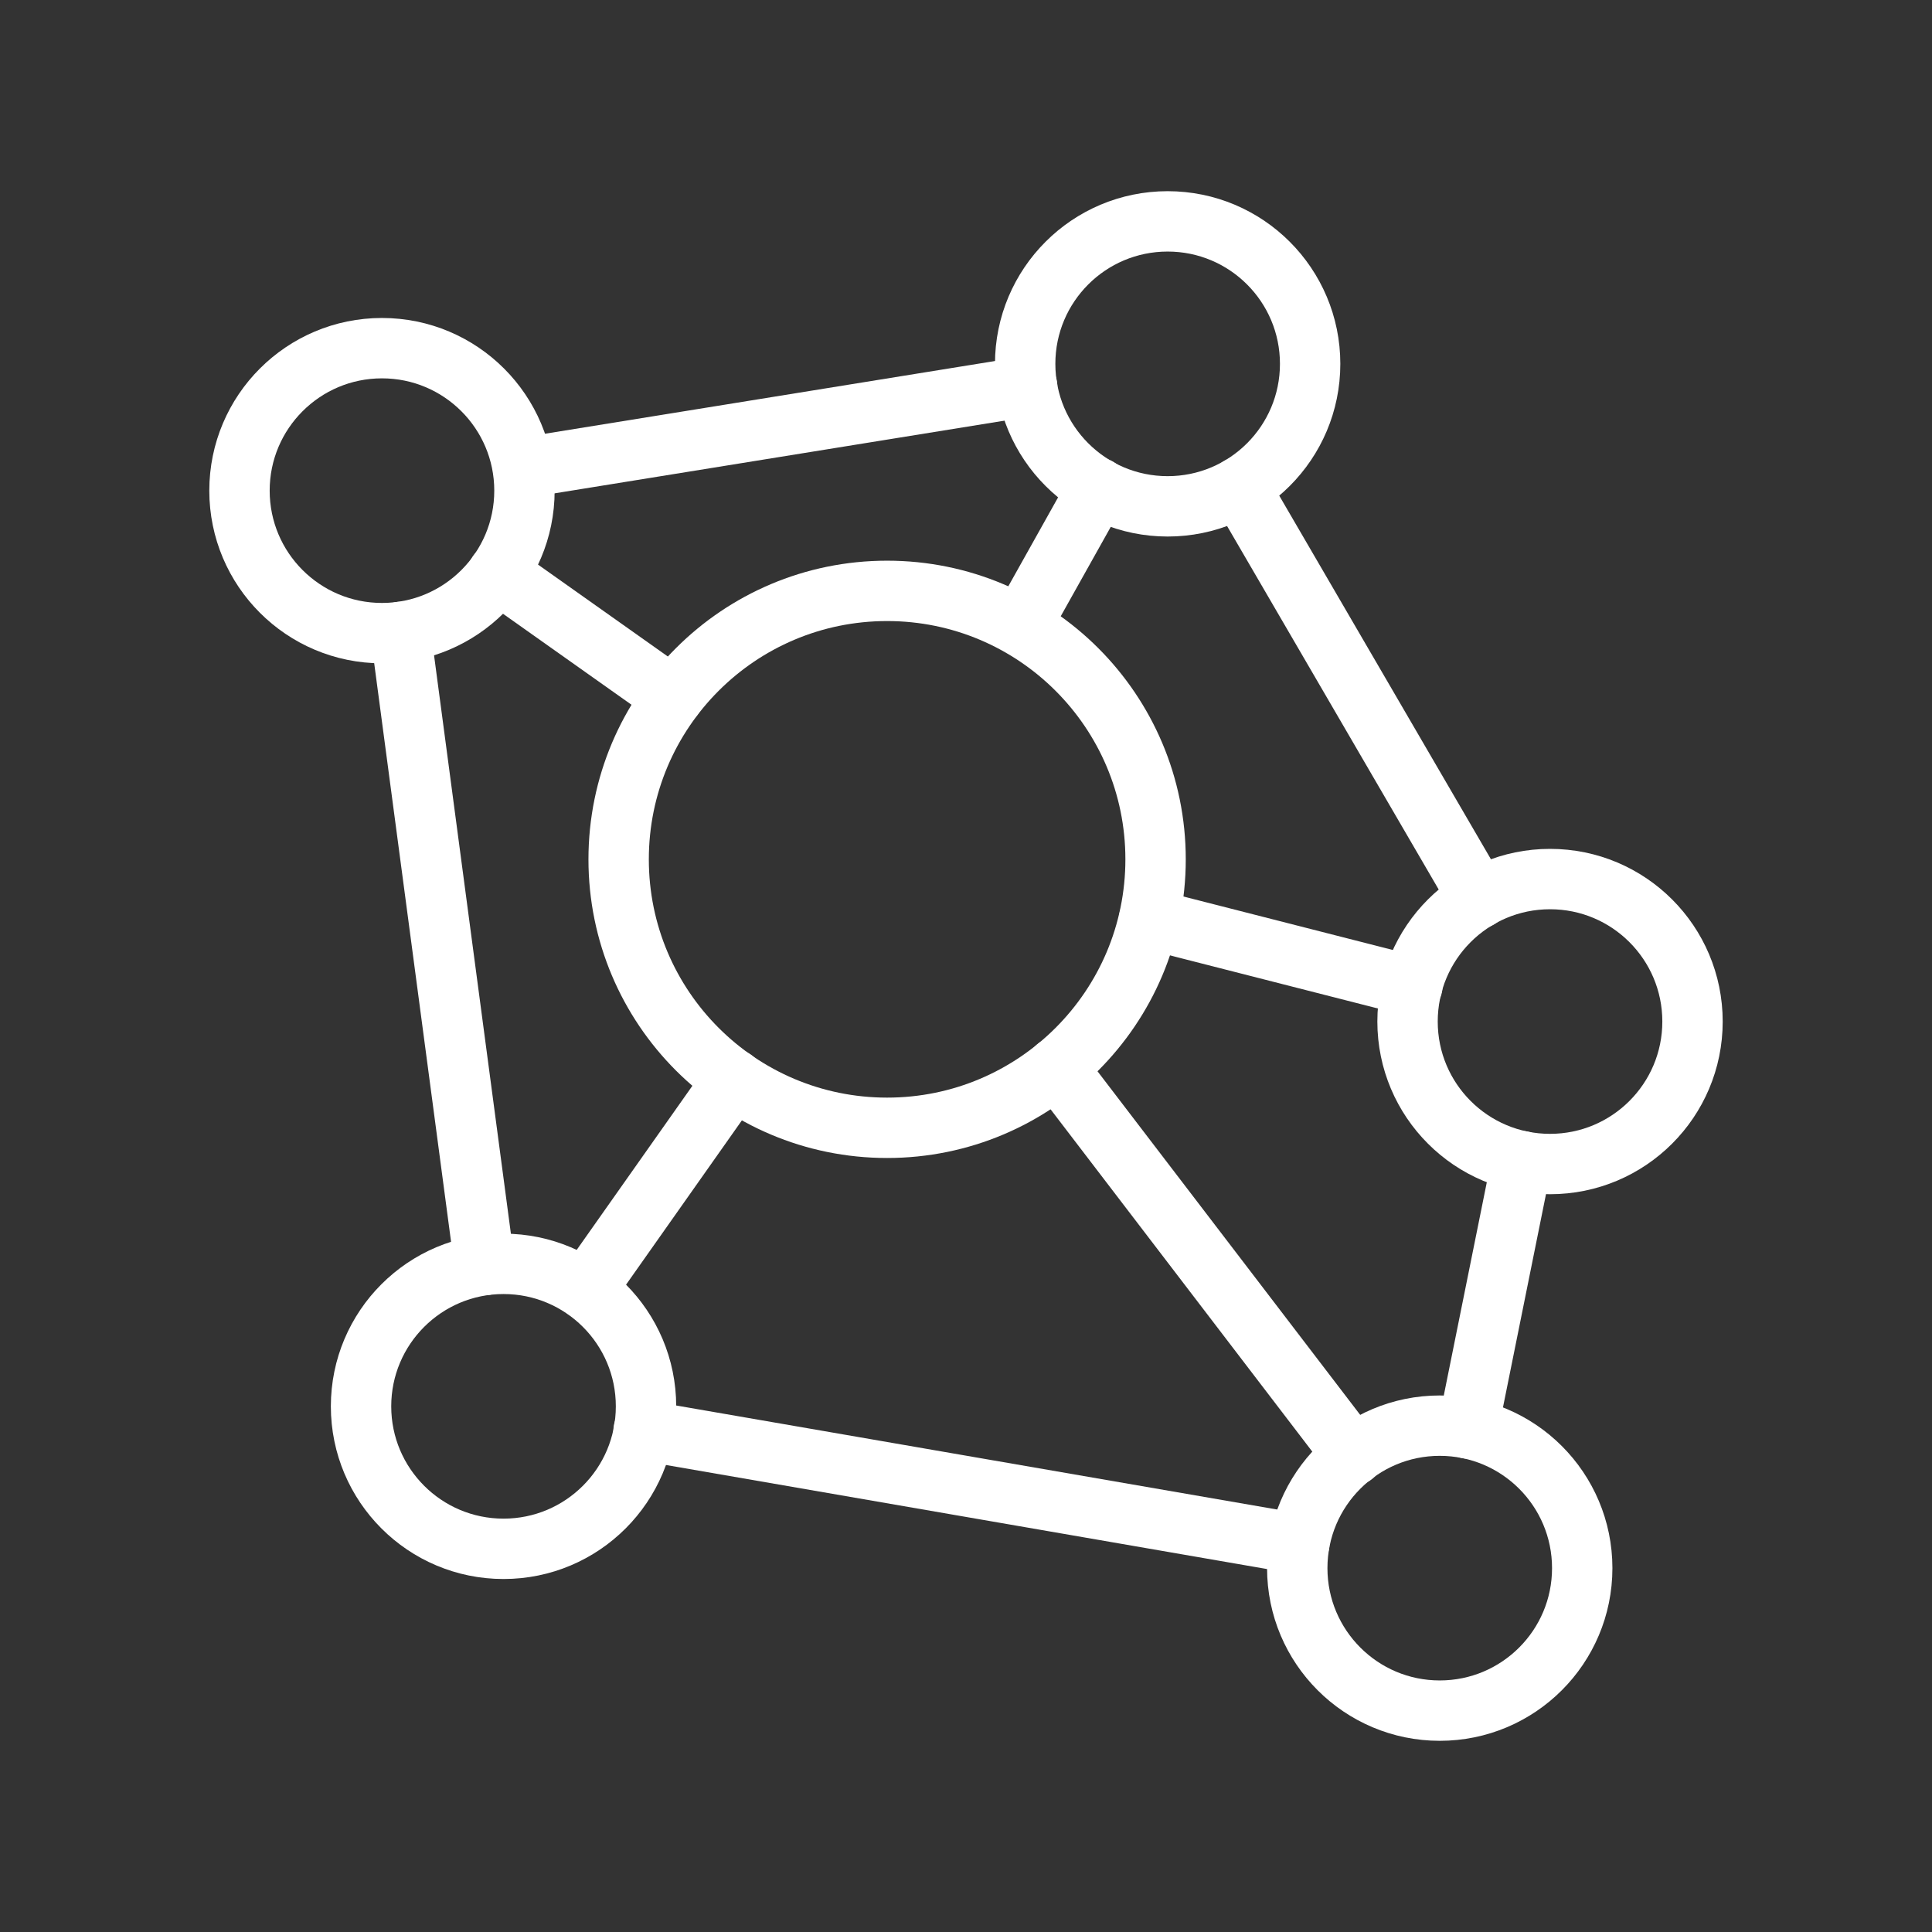 <ns0:svg xmlns:ns0="http://www.w3.org/2000/svg" id="Layer_2" data-name="Layer 2" viewBox="0 0 48 48" style="stroke-width:1.5px"><ns0:rect x="0" y="0" width="48" height="48" fill="#333333" stroke="none"/><ns0:defs style="stroke-width:1.5px"><ns0:style style="stroke-width:1.5px">.cls-1{fill:none;stroke:#fff;stroke-linecap:round;stroke-linejoin:round;}</ns0:style></ns0:defs><ns0:circle class="cls-1" cx="22.04" cy="21.35" r="6.67" style="stroke-width:1.5px" /><ns0:circle class="cls-1" cx="9.49" cy="12.19" r="3.54" style="stroke-width:1.5px" /><ns0:circle class="cls-1" cx="29.01" cy="9.04" r="3.54" style="stroke-width:1.5px" /><ns0:circle class="cls-1" cx="38.51" cy="25.38" r="3.54" style="stroke-width:1.5px" /><ns0:circle class="cls-1" cx="35.77" cy="38.96" r="3.54" style="stroke-width:1.5px" /><ns0:circle class="cls-1" cx="12.51" cy="34.94" r="3.54" style="stroke-width:1.5px" /><ns0:line class="cls-1" x1="14.55" y1="32.04" x2="18.23" y2="26.82" style="stroke-width:1.5px" /><ns0:line class="cls-1" x1="9.95" y1="15.7" x2="12.04" y2="31.43" style="stroke-width:1.5px" /><ns0:line class="cls-1" x1="32.28" y1="38.36" x2="15.99" y2="35.54" style="stroke-width:1.5px" /><ns0:line class="cls-1" x1="37.81" y1="28.85" x2="36.47" y2="35.49" style="stroke-width:1.5px" /><ns0:line class="cls-1" x1="30.79" y1="12.1" x2="36.74" y2="22.32" style="stroke-width:1.5px" /><ns0:line class="cls-1" x1="13.02" y1="11.62" x2="25.52" y2="9.6" style="stroke-width:1.5px" /><ns0:line class="cls-1" x1="12.37" y1="14.24" x2="16.72" y2="17.32" style="stroke-width:1.5px" /><ns0:line class="cls-1" x1="27.28" y1="12.12" x2="25.36" y2="15.55" style="stroke-width:1.5px" /><ns0:line class="cls-1" x1="35.09" y1="24.5" x2="28.55" y2="22.83" style="stroke-width:1.5px" /><ns0:line class="cls-1" x1="33.62" y1="36.16" x2="26.25" y2="26.52" style="stroke-width:1.5px" /></ns0:svg>